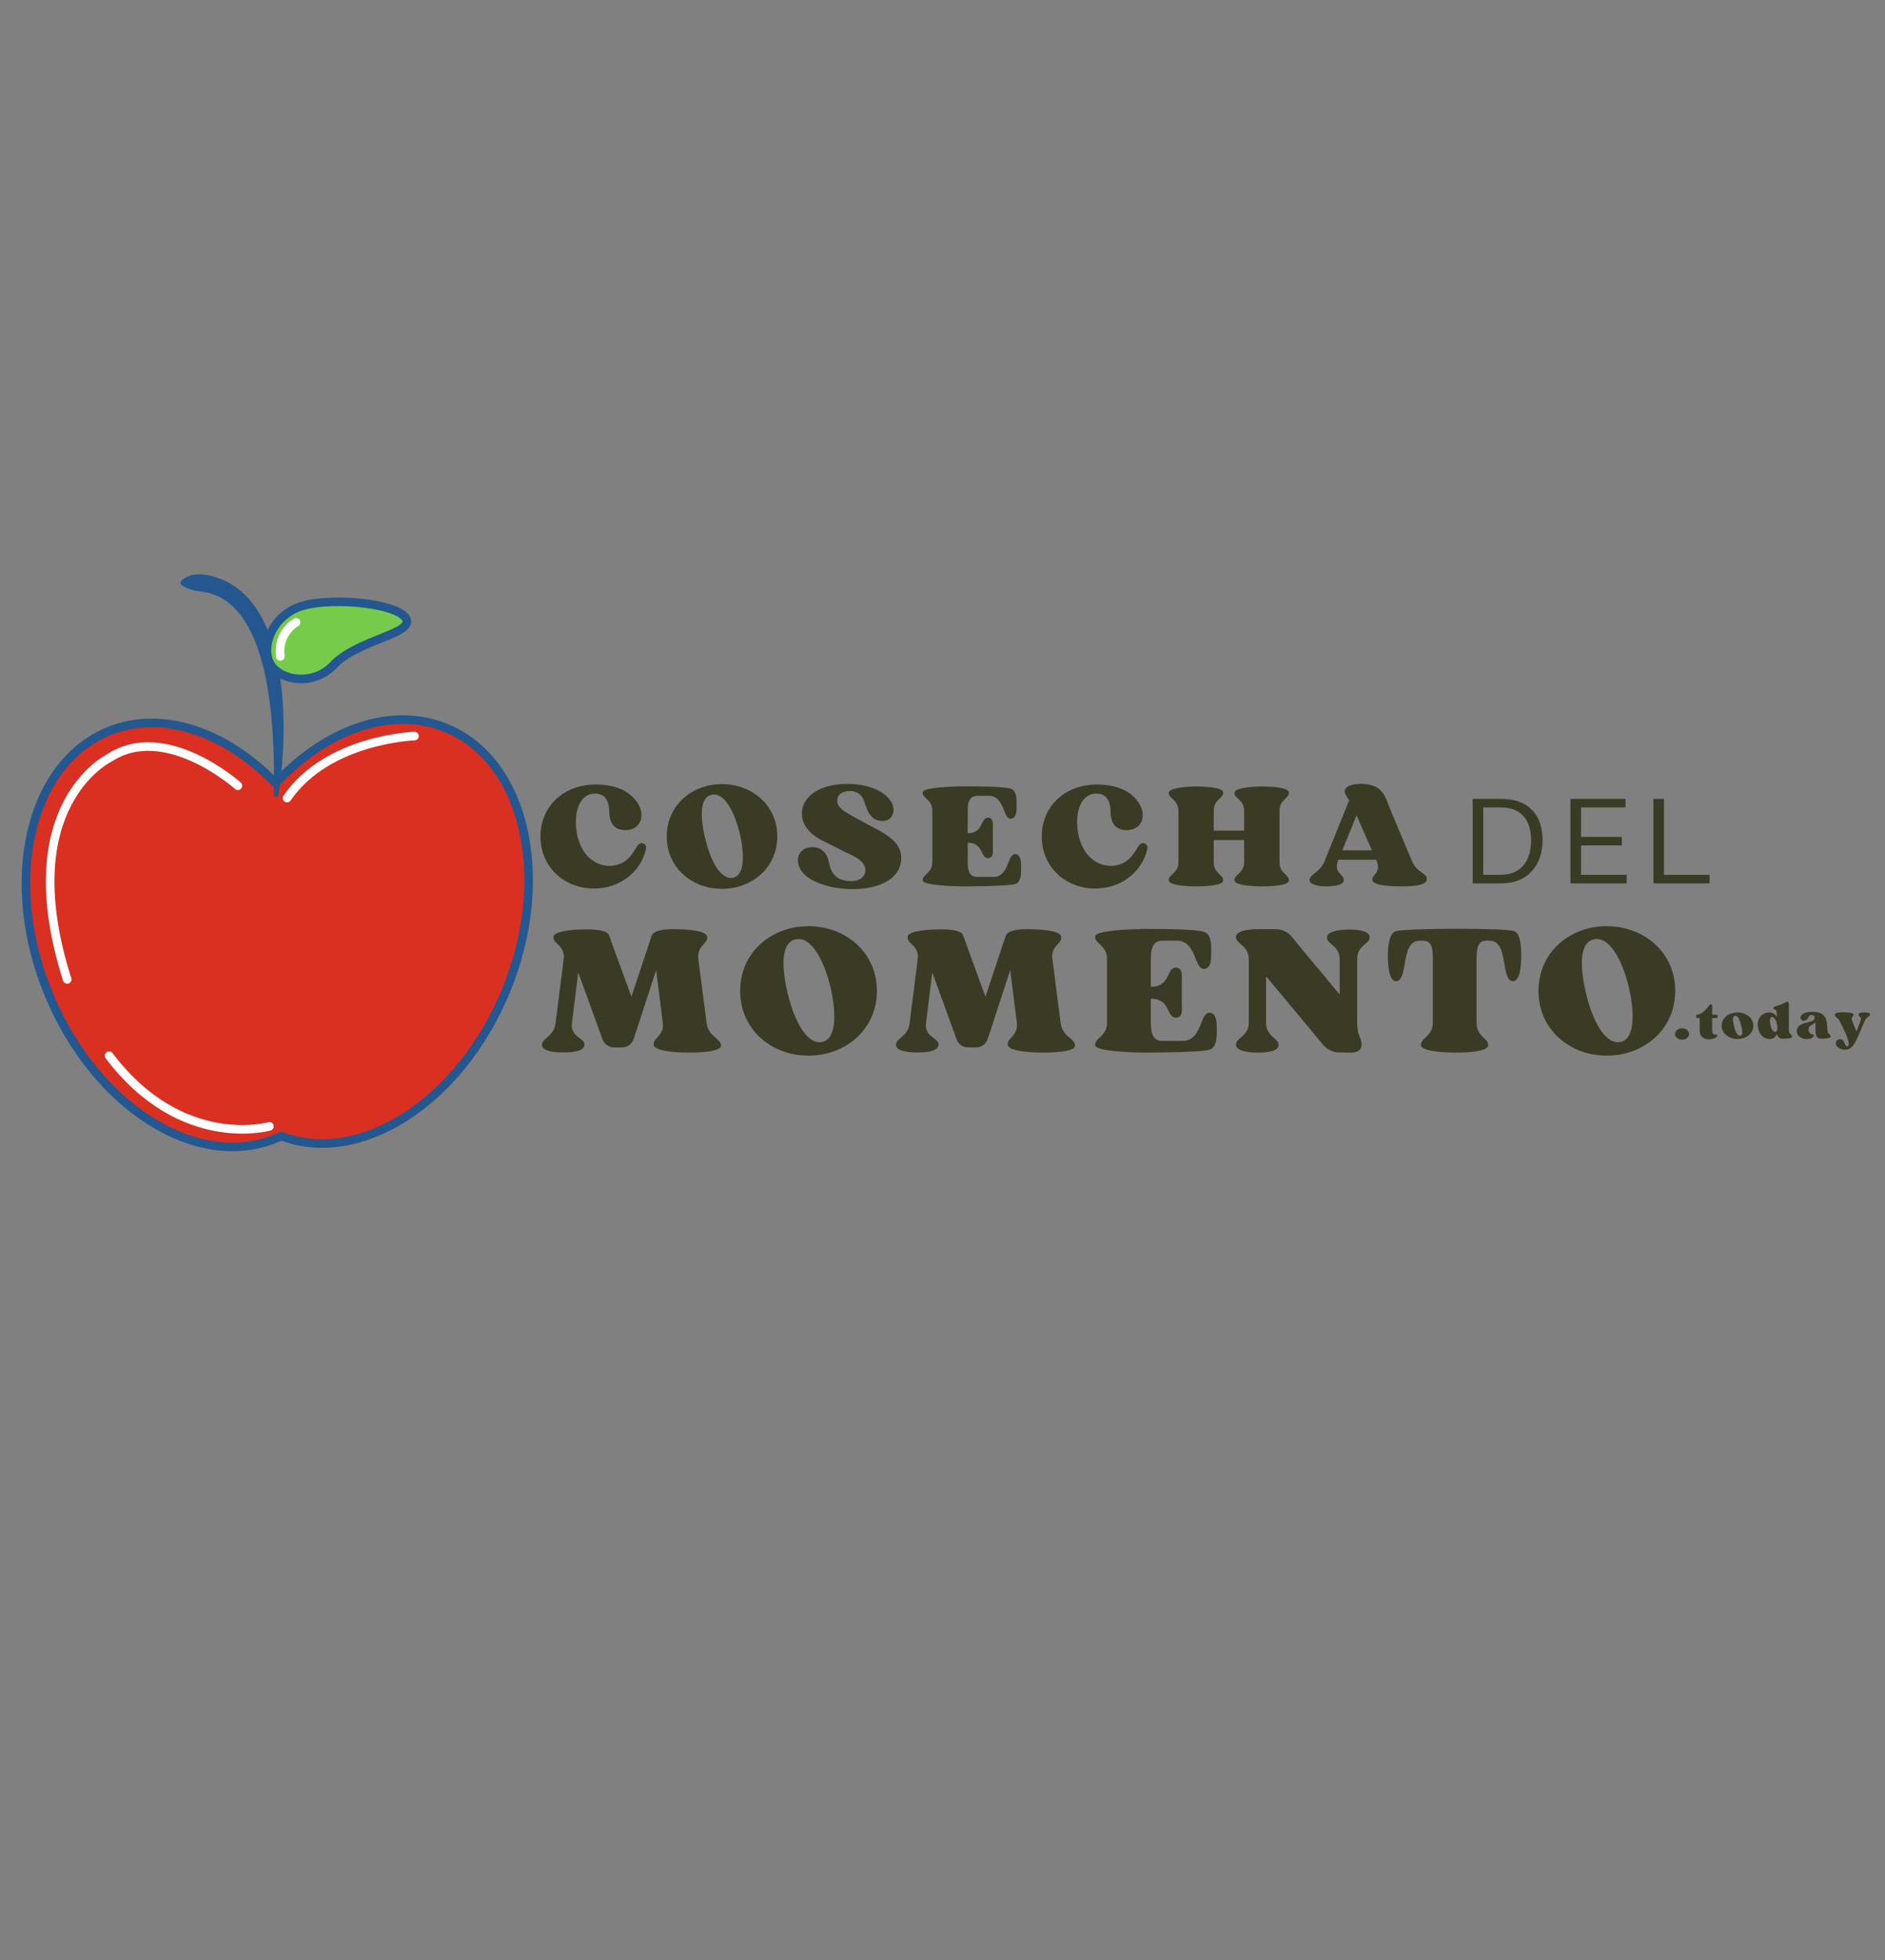 <svg xmlns="http://www.w3.org/2000/svg" xmlns:xlink="http://www.w3.org/1999/xlink" width="202" zoomAndPan="magnify" viewBox="0 0 151.5 157.5" height="210" preserveAspectRatio="xMidYMid meet" version="1.0"><rect x="0" y="0" width="151.5" height="157.5" fill="#808080" stroke="none"/><defs><g/><clipPath id="e45a3015fb"><path d="M 14 46.027 L 23 46.027 L 23 65 L 14 65 Z M 14 46.027 " clip-rule="nonzero"/></clipPath></defs><g fill="#393b24" fill-opacity="1"><g transform="translate(43.259, 71.193)"><g><path d="M 7.953 -3.203 C 7.531 -2.504 7.086 -1.703 5.816 -1.609 C 3.918 -1.609 3.035 -3.387 3.023 -5.078 C 3 -6.516 3.613 -7.277 4.293 -7.398 C 4.402 -7.422 4.496 -7.422 4.594 -7.422 C 5.27 -7.422 5.695 -6.953 5.707 -5.996 C 5.719 -5.102 6.059 -4.484 7.023 -4.484 C 7.75 -4.484 8.391 -4.969 8.281 -5.898 C 8.207 -6.566 7.363 -8.148 4.68 -8.148 C 4.535 -8.148 4.375 -8.148 4.219 -8.137 C 1.984 -8.004 0.18 -6.371 0.18 -3.977 C 0.18 -1.477 2.141 0.207 4.473 0.207 C 6.469 0.207 8.195 -1.027 8.656 -2.938 L 8.656 -2.949 C 8.73 -3.254 8.535 -3.434 8.316 -3.434 C 8.184 -3.434 8.051 -3.359 7.953 -3.203 Z M 7.953 -3.203 "/></g></g></g><g fill="#393b24" fill-opacity="1"><g transform="translate(53.407, 71.193)"><g><path d="M 5.535 -0.664 C 5.477 -0.652 5.402 -0.641 5.344 -0.641 C 4.473 -0.641 3.746 -1.984 3.336 -3.555 C 2.914 -5.164 2.73 -7.023 3.723 -7.312 C 3.809 -7.34 3.895 -7.352 3.977 -7.352 C 4.922 -7.352 5.656 -5.777 6.008 -4.387 C 6.418 -2.77 6.504 -0.883 5.535 -0.664 Z M 4.617 -8.184 C 2.211 -8.184 0.18 -6.492 0.18 -3.977 C 0.18 -1.461 2.211 0.23 4.617 0.23 C 7.035 0.23 9.066 -1.477 9.066 -3.977 C 9.066 -6.48 7.035 -8.184 4.617 -8.184 Z M 4.617 -8.184 "/></g></g></g><g fill="#393b24" fill-opacity="1"><g transform="translate(63.953, 71.193)"><g><path d="M 8.477 -2.406 C 8.402 -3.531 7.207 -4.195 6.359 -4.641 C 5.633 -5.016 4.438 -5.672 4.16 -5.852 C 3.664 -6.141 3.277 -6.445 3.348 -6.965 C 3.422 -7.473 3.918 -7.629 4.363 -7.629 C 4.895 -7.617 5.309 -7.375 5.488 -6.844 C 5.672 -6.324 5.875 -5.391 6.723 -5.246 C 6.805 -5.234 6.891 -5.223 6.977 -5.223 C 7.688 -5.223 7.98 -5.875 7.82 -6.418 C 7.594 -7.219 6.492 -8.062 4.617 -8.184 C 4.449 -8.195 4.281 -8.195 4.121 -8.195 C 2.031 -8.195 0.715 -7.289 0.52 -6.141 C 0.289 -4.629 1.68 -3.855 2.418 -3.508 C 2.914 -3.266 3.773 -2.828 3.988 -2.719 C 4.426 -2.504 5.707 -2.043 5.598 -1.16 C 5.551 -0.762 5.164 -0.387 4.449 -0.387 C 3.48 -0.387 2.863 -0.848 2.684 -1.824 C 2.527 -2.66 2.066 -3.117 1.379 -3.117 C 1.281 -3.117 1.184 -3.105 1.074 -3.094 C 0.363 -2.984 0.047 -2.359 0.23 -1.691 C 0.664 -0.207 3.168 0.254 4.508 0.254 C 6.867 0.254 8.57 -0.652 8.477 -2.406 Z M 8.477 -2.406 "/></g></g></g><g fill="#393b24" fill-opacity="1"><g transform="translate(73.92, 71.193)"><g><path d="M 0.242 -0.422 C 0.312 -0.059 2.574 0.023 3.398 0.035 L 3.41 0.035 C 3.445 0.035 7.219 0.035 7.727 -0.168 C 8.148 -0.363 8.148 -0.992 8.148 -1.379 C 8.148 -1.754 8.184 -2.562 7.664 -2.562 C 7.035 -2.562 7.191 -0.727 5.922 -0.727 L 4.547 -0.727 C 4.109 -0.762 3.855 -1.039 3.855 -1.91 L 3.855 -3.469 L 3.879 -3.469 C 5.148 -3.469 4.859 -2.238 5.488 -2.238 C 5.961 -2.238 5.875 -2.793 5.875 -3.18 L 5.875 -4.535 C 5.875 -4.922 5.961 -5.488 5.488 -5.488 C 4.859 -5.488 5.148 -4.242 3.879 -4.242 L 3.855 -4.242 L 3.855 -6.059 C 3.855 -6.977 4.148 -7.23 4.629 -7.242 L 5.562 -7.242 C 6.832 -7.242 6.672 -5.402 7.301 -5.402 C 7.832 -5.402 7.785 -6.215 7.785 -6.59 C 7.785 -6.977 7.797 -7.605 7.363 -7.797 C 6.902 -7.992 4.773 -8.004 3.688 -8.004 C 3.457 -8.004 3.277 -8.004 3.168 -8.004 L 3.156 -7.992 C 2.441 -7.992 0.312 -7.906 0.242 -7.531 C 0.168 -7.059 1.016 -6.965 1.016 -6.059 L 1.016 -1.91 C 1.016 -1.004 0.168 -0.906 0.242 -0.422 Z M 0.242 -0.422 "/></g></g></g><g fill="#393b24" fill-opacity="1"><g transform="translate(83.548, 71.193)"><g><path d="M 7.953 -3.203 C 7.531 -2.504 7.086 -1.703 5.816 -1.609 C 3.918 -1.609 3.035 -3.387 3.023 -5.078 C 3 -6.516 3.613 -7.277 4.293 -7.398 C 4.402 -7.422 4.496 -7.422 4.594 -7.422 C 5.27 -7.422 5.695 -6.953 5.707 -5.996 C 5.719 -5.102 6.059 -4.484 7.023 -4.484 C 7.75 -4.484 8.391 -4.969 8.281 -5.898 C 8.207 -6.566 7.363 -8.148 4.68 -8.148 C 4.535 -8.148 4.375 -8.148 4.219 -8.137 C 1.984 -8.004 0.18 -6.371 0.18 -3.977 C 0.18 -1.477 2.141 0.207 4.473 0.207 C 6.469 0.207 8.195 -1.027 8.656 -2.938 L 8.656 -2.949 C 8.73 -3.254 8.535 -3.434 8.316 -3.434 C 8.184 -3.434 8.051 -3.359 7.953 -3.203 Z M 7.953 -3.203 "/></g></g></g><g fill="#393b24" fill-opacity="1"><g transform="translate(93.696, 71.193)"><g><path d="M 0.242 -0.422 C 0.312 0 2.09 0.035 2.441 0.035 C 2.793 0.035 4.57 0.023 4.617 -0.422 C 4.656 -0.918 3.855 -0.969 3.855 -1.91 L 3.855 -3.688 L 6.297 -3.688 L 6.297 -1.91 C 6.297 -1.004 5.441 -0.906 5.523 -0.422 C 5.598 0 7.363 0.035 7.715 0.035 C 8.074 0.035 9.852 0.023 9.891 -0.422 C 9.938 -0.918 9.141 -0.969 9.141 -1.91 L 9.141 -6.043 C 9.141 -6.977 9.938 -7.023 9.891 -7.52 C 9.852 -7.98 8.074 -7.992 7.715 -7.992 C 7.363 -7.992 5.598 -7.941 5.523 -7.52 C 5.441 -7.047 6.297 -6.953 6.297 -6.043 L 6.297 -4.449 L 3.855 -4.449 L 3.855 -6.043 C 3.855 -6.977 4.656 -7.023 4.617 -7.52 C 4.57 -7.98 2.793 -7.992 2.441 -7.992 C 2.09 -7.992 0.312 -7.941 0.242 -7.52 C 0.168 -7.047 1.016 -6.953 1.016 -6.043 L 1.016 -1.91 C 1.016 -1.004 0.168 -0.906 0.242 -0.422 Z M 0.242 -0.422 "/></g></g></g><g fill="#393b24" fill-opacity="1"><g transform="translate(105.137, 71.193)"><g><path d="M 2.746 -2.863 C 3.082 -3.699 3.578 -4.91 3.895 -5.684 L 4.039 -5.344 C 4.062 -5.27 4.098 -5.211 4.121 -5.137 L 5.125 -2.863 Z M 8.355 -1.984 C 8.246 -2.223 6.59 -6.176 6.59 -6.176 C 6.203 -7.121 6.059 -8.074 4.52 -8.195 C 4.473 -8.195 4.402 -8.207 4.316 -8.207 C 3.867 -8.207 3.082 -8.125 2.961 -7.715 C 2.891 -7.434 3.059 -7.266 3.301 -6.891 L 1.328 -2.008 C 0.953 -1.062 0.121 -0.969 0.121 -0.461 C 0.121 -0.074 0.941 0.023 1.293 0.035 C 1.656 0.035 2.816 0.035 2.863 -0.434 C 2.926 -0.941 2.02 -1.016 2.395 -2.008 L 2.43 -2.105 L 5.465 -2.105 L 5.512 -1.984 C 5.898 -1.039 5.043 -0.871 5.164 -0.449 C 5.281 0.023 7.023 0.035 7.496 0.035 C 7.906 0.035 9.406 0.035 9.527 -0.449 C 9.672 -1.039 8.754 -1.004 8.355 -1.984 Z M 8.355 -1.984 "/></g></g></g><g fill="#393b24" fill-opacity="1"><g transform="translate(117.376, 70.986)"><g><path d="M 3.918 -6.75 C 3.57 -6.789 3.414 -6.789 3.051 -6.789 L 0.984 -6.789 L 0.984 0 L 3 0 C 3.367 0 3.523 0 3.867 -0.039 C 5.441 -0.234 6.602 -1.477 6.602 -3.473 C 6.602 -5.5 5.492 -6.555 3.918 -6.75 Z M 3.777 -0.738 C 3.562 -0.699 3.305 -0.688 2.953 -0.688 L 1.832 -0.688 L 1.832 -6.102 L 3 -6.102 C 3.355 -6.102 3.613 -6.09 3.828 -6.051 C 4.98 -5.863 5.68 -4.98 5.68 -3.473 C 5.68 -1.871 4.93 -0.926 3.777 -0.738 Z M 3.777 -0.738 "/></g></g></g><g fill="#393b24" fill-opacity="1"><g transform="translate(125.239, 70.986)"><g><path d="M 5.5 -0.688 L 1.832 -0.688 L 1.832 -3.051 L 5.109 -3.051 L 5.109 -3.738 L 1.832 -3.738 L 1.832 -6.102 L 5.402 -6.102 L 5.402 -6.789 L 0.984 -6.789 L 0.984 0 L 5.5 0 Z M 5.5 -0.688 "/></g></g></g><g fill="#393b24" fill-opacity="1"><g transform="translate(131.901, 70.986)"><g><path d="M 5.5 -0.688 L 1.832 -0.688 L 1.832 -6.789 L 0.984 -6.789 L 0.984 0 L 5.5 0 Z M 5.5 -0.688 "/></g></g></g><g fill="#393b24" fill-opacity="1"><g transform="translate(43.259, 84.543)"><g><path d="M 13.527 -2.363 C 13.438 -3.004 12.957 -6.816 12.867 -7.473 C 12.734 -8.625 13.707 -8.684 13.57 -9.297 C 13.449 -9.863 11.254 -9.879 10.82 -9.879 C 10.418 -9.879 9.324 -9.836 9.148 -9.402 L 9.133 -9.402 L 7.488 -4.453 L 5.664 -9.445 C 5.441 -9.836 4.32 -9.863 3.93 -9.863 C 3.496 -9.863 1.406 -9.836 1.242 -9.312 C 1.074 -8.727 2.184 -8.609 2.047 -7.488 L 1.391 -2.316 C 1.254 -1.211 0.27 -1.137 0.301 -0.555 C 0.328 -0.031 1.496 0.031 1.93 0.031 C 2.363 0.031 3.586 0.031 3.707 -0.523 C 3.84 -1.137 2.555 -1.164 2.707 -2.316 C 2.766 -2.781 3.035 -4.992 3.215 -6.398 L 5.172 -1.016 C 5.305 -0.629 5.68 -0.375 6.098 -0.375 L 6.727 -0.375 C 7.16 -0.375 7.531 -0.645 7.668 -1.047 L 9.477 -6.59 L 10.012 -2.363 C 10.148 -1.242 9.117 -1.121 9.297 -0.523 C 9.445 0 11.645 0.043 12.074 0.043 C 12.508 0.043 14.707 0.031 14.691 -0.523 C 14.66 -1.137 13.676 -1.195 13.527 -2.363 Z M 13.527 -2.363 "/></g></g></g><g fill="#393b24" fill-opacity="1"><g transform="translate(59.266, 84.543)"><g><path d="M 6.844 -0.82 C 6.77 -0.809 6.68 -0.793 6.605 -0.793 C 5.531 -0.793 4.633 -2.449 4.125 -4.395 C 3.602 -6.383 3.379 -8.684 4.602 -9.043 C 4.707 -9.07 4.812 -9.086 4.918 -9.086 C 6.082 -9.086 6.996 -7.145 7.43 -5.426 C 7.938 -3.422 8.039 -1.09 6.844 -0.82 Z M 5.711 -10.117 C 2.734 -10.117 0.223 -8.027 0.223 -4.918 C 0.223 -1.809 2.734 0.285 5.711 0.285 C 8.699 0.285 11.211 -1.824 11.211 -4.918 C 11.211 -8.012 8.699 -10.117 5.711 -10.117 Z M 5.711 -10.117 "/></g></g></g><g fill="#393b24" fill-opacity="1"><g transform="translate(71.715, 84.543)"><g><path d="M 13.527 -2.363 C 13.438 -3.004 12.957 -6.816 12.867 -7.473 C 12.734 -8.625 13.707 -8.684 13.57 -9.297 C 13.449 -9.863 11.254 -9.879 10.82 -9.879 C 10.418 -9.879 9.324 -9.836 9.148 -9.402 L 9.133 -9.402 L 7.488 -4.453 L 5.664 -9.445 C 5.441 -9.836 4.32 -9.863 3.93 -9.863 C 3.496 -9.863 1.406 -9.836 1.242 -9.312 C 1.074 -8.727 2.184 -8.609 2.047 -7.488 L 1.391 -2.316 C 1.254 -1.211 0.27 -1.137 0.301 -0.555 C 0.328 -0.031 1.496 0.031 1.93 0.031 C 2.363 0.031 3.586 0.031 3.707 -0.523 C 3.84 -1.137 2.555 -1.164 2.707 -2.316 C 2.766 -2.781 3.035 -4.992 3.215 -6.398 L 5.172 -1.016 C 5.305 -0.629 5.68 -0.375 6.098 -0.375 L 6.727 -0.375 C 7.16 -0.375 7.531 -0.645 7.668 -1.047 L 9.477 -6.59 L 10.012 -2.363 C 10.148 -1.242 9.117 -1.121 9.297 -0.523 C 9.445 0 11.645 0.043 12.074 0.043 C 12.508 0.043 14.707 0.031 14.691 -0.523 C 14.66 -1.137 13.676 -1.195 13.527 -2.363 Z M 13.527 -2.363 "/></g></g></g><g fill="#393b24" fill-opacity="1"><g transform="translate(87.722, 84.543)"><g><path d="M 0.301 -0.523 C 0.387 -0.074 3.184 0.031 4.199 0.043 L 4.215 0.043 C 4.258 0.043 8.922 0.043 9.551 -0.211 C 10.074 -0.449 10.074 -1.227 10.074 -1.703 C 10.074 -2.168 10.117 -3.168 9.477 -3.168 C 8.699 -3.168 8.895 -0.898 7.324 -0.898 L 5.621 -0.898 C 5.082 -0.941 4.77 -1.285 4.77 -2.363 L 4.77 -4.289 L 4.797 -4.289 C 6.367 -4.289 6.008 -2.766 6.785 -2.766 C 7.367 -2.766 7.262 -3.453 7.262 -3.93 L 7.262 -5.605 C 7.262 -6.082 7.367 -6.785 6.785 -6.785 C 6.008 -6.785 6.367 -5.246 4.797 -5.246 L 4.77 -5.246 L 4.77 -7.488 C 4.77 -8.625 5.125 -8.938 5.723 -8.953 L 6.875 -8.953 C 8.445 -8.953 8.25 -6.68 9.027 -6.68 C 9.684 -6.68 9.625 -7.684 9.625 -8.145 C 9.625 -8.625 9.641 -9.402 9.102 -9.641 C 8.535 -9.879 5.902 -9.895 4.559 -9.895 C 4.273 -9.895 4.051 -9.895 3.914 -9.895 L 3.902 -9.879 C 3.02 -9.879 0.387 -9.773 0.301 -9.312 C 0.211 -8.727 1.254 -8.609 1.254 -7.488 L 1.254 -2.363 C 1.254 -1.242 0.211 -1.121 0.301 -0.523 Z M 0.301 -0.523 "/></g></g></g><g fill="#393b24" fill-opacity="1"><g transform="translate(99.036, 84.543)"><g><path d="M 11.043 -9.266 C 10.984 -9.836 9.773 -9.848 9.34 -9.848 C 8.906 -9.848 7.711 -9.789 7.621 -9.266 C 7.52 -8.684 8.637 -8.594 8.637 -7.473 L 8.637 -4.617 C 7.52 -5.992 5.992 -7.773 4.812 -9.238 C 4.5 -9.641 4.004 -9.879 3.496 -9.879 C 3.289 -9.879 3.062 -9.879 2.871 -9.879 C 2.465 -9.879 2.137 -9.879 2.137 -9.879 C 1.703 -9.879 0.387 -9.848 0.301 -9.297 C 0.211 -8.715 1.332 -8.594 1.332 -7.473 L 1.332 -2.363 C 1.332 -1.242 0.211 -1.121 0.301 -0.539 C 0.387 -0.016 1.586 0.043 2.02 0.043 C 2.465 0.043 3.676 0.031 3.723 -0.539 C 3.766 -1.137 2.719 -1.195 2.719 -2.363 C 2.719 -2.809 2.719 -4.723 2.719 -6.098 L 7.309 -0.582 C 7.637 -0.195 8.117 0.031 8.609 0.031 L 9.027 0.031 C 9.148 0.043 9.266 0.043 9.34 0.043 C 9.773 0.043 10.344 0.031 10.387 -0.539 C 10.445 -1.137 10.043 -1.195 10.043 -2.363 C 10.043 -3.02 10.043 -6.816 10.043 -7.473 C 10.043 -8.637 11.09 -8.652 11.043 -9.266 Z M 11.043 -9.266 "/></g></g></g><g fill="#393b24" fill-opacity="1"><g transform="translate(111.396, 84.543)"><g><path d="M 0.82 -5.695 C 1.824 -5.738 1.121 -8.953 2.707 -8.953 L 2.93 -8.953 C 3.543 -8.953 3.766 -8.637 3.766 -7.473 L 3.766 -2.363 C 3.766 -1.242 2.719 -1.121 2.809 -0.523 C 2.898 -0.016 5.098 0.043 5.531 0.043 C 5.965 0.043 8.16 0.031 8.207 -0.523 C 8.266 -1.137 7.277 -1.195 7.277 -2.363 L 7.277 -7.488 C 7.277 -8.551 7.473 -8.895 7.98 -8.953 L 8.324 -8.953 C 9.895 -8.953 9.191 -5.738 10.191 -5.695 C 10.852 -5.664 10.867 -7.352 10.867 -7.816 C 10.867 -8.293 10.852 -9.492 10.312 -9.715 C 10 -9.848 7.875 -9.91 5.711 -9.91 C 3.422 -9.91 1.074 -9.836 0.746 -9.699 C 0.211 -9.477 0.148 -8.293 0.148 -7.816 C 0.148 -7.352 0.164 -5.664 0.82 -5.695 Z M 0.82 -5.695 "/></g></g></g><g fill="#393b24" fill-opacity="1"><g transform="translate(123.428, 84.543)"><g><path d="M 6.844 -0.82 C 6.77 -0.809 6.68 -0.793 6.605 -0.793 C 5.531 -0.793 4.633 -2.449 4.125 -4.395 C 3.602 -6.383 3.379 -8.684 4.602 -9.043 C 4.707 -9.07 4.812 -9.086 4.918 -9.086 C 6.082 -9.086 6.996 -7.145 7.43 -5.426 C 7.938 -3.422 8.039 -1.09 6.844 -0.82 Z M 5.711 -10.117 C 2.734 -10.117 0.223 -8.027 0.223 -4.918 C 0.223 -1.809 2.734 0.285 5.711 0.285 C 8.699 0.285 11.211 -1.824 11.211 -4.918 C 11.211 -8.012 8.699 -10.117 5.711 -10.117 Z M 5.711 -10.117 "/></g></g></g><path fill="#d93022" d="M 8.742 58.766 C 13.043 56.992 18.164 58.793 22.18 62.93 C 26.234 58.602 31.484 56.688 35.879 58.496 C 42.242 61.117 44.395 70.562 40.684 79.598 C 37.008 88.543 28.961 93.723 22.621 91.285 C 22.48 91.352 22.336 91.422 22.191 91.48 C 15.82 94.102 7.652 88.902 3.938 79.867 C 0.223 70.832 2.375 61.383 8.742 58.766 " fill-opacity="1" fill-rule="nonzero"/><path stroke-linecap="round" transform="matrix(-0.023, 0, 0, -0.023, 71.184, 118.383)" fill="none" stroke-linejoin="round" d="M 2716.154 2591.85 C 2529.076 2668.95 2306.315 2590.661 2131.641 2410.817 C 1955.267 2598.983 1726.9 2682.197 1535.743 2603.568 C 1258.949 2489.616 1165.325 2078.98 1326.746 1686.176 C 1486.638 1297.278 1836.666 1072.091 2112.44 1178.061 C 2118.557 1175.174 2124.844 1172.117 2131.131 1169.57 C 2408.265 1055.618 2763.561 1281.654 2925.151 1674.458 C 3086.742 2067.262 2993.118 2478.068 2716.154 2591.85 Z M 2716.154 2591.85 " stroke="#24578f" stroke-width="30" stroke-opacity="1" stroke-miterlimit="10"/><g clip-path="url(#e45a3015fb)"><path fill="#24578f" d="M 22.371 63.875 C 22.371 63.875 22.43 63.543 22.508 62.961 C 22.586 62.379 22.672 61.543 22.73 60.539 C 22.762 60.035 22.781 59.488 22.789 58.91 C 22.797 58.332 22.785 57.723 22.758 57.086 C 22.711 55.824 22.555 54.469 22.273 53.125 C 22.129 52.457 21.938 51.789 21.707 51.141 C 21.477 50.496 21.188 49.871 20.848 49.293 C 20.508 48.711 20.09 48.188 19.633 47.746 C 19.172 47.305 18.66 46.953 18.148 46.703 C 17.637 46.453 17.133 46.309 16.688 46.223 C 16.238 46.121 15.84 46.129 15.523 46.191 C 15.203 46.262 14.965 46.379 14.812 46.484 C 14.66 46.594 14.586 46.668 14.586 46.668 C 14.488 46.766 14.492 46.922 14.59 47.02 C 14.598 47.027 14.609 47.035 14.621 47.043 L 14.633 47.051 C 14.633 47.051 14.723 47.113 14.879 47.191 C 15.035 47.258 15.254 47.352 15.52 47.418 C 15.648 47.457 15.793 47.477 15.945 47.508 C 16.023 47.516 16.102 47.527 16.184 47.535 C 16.266 47.551 16.352 47.562 16.438 47.578 C 16.789 47.637 17.168 47.746 17.559 47.93 C 17.945 48.117 18.336 48.375 18.703 48.723 C 19.074 49.07 19.414 49.496 19.723 49.98 C 20.027 50.469 20.297 51.012 20.527 51.59 C 20.754 52.168 20.938 52.781 21.105 53.402 C 21.438 54.648 21.629 55.945 21.766 57.164 C 21.898 58.387 21.961 59.539 21.992 60.527 C 22.023 61.52 22.02 62.344 22.012 62.922 C 22.004 63.504 21.988 63.832 21.988 63.832 C 21.984 63.938 22.066 64.027 22.172 64.035 C 22.27 64.039 22.355 63.969 22.371 63.875 " fill-opacity="1" fill-rule="nonzero"/></g><path fill="#77cb4a" d="M 32.625 49.652 C 31.801 48.387 25.988 47.898 23.836 48.859 C 21.719 49.805 20.984 52.18 21.809 53.445 C 22.633 54.707 25.227 55.125 26.82 53.441 C 28.797 51.348 33.449 50.918 32.625 49.652 " fill-opacity="1" fill-rule="nonzero"/><path stroke-linecap="round" transform="matrix(-0.023, 0, 0, -0.023, 71.184, 118.383)" fill="none" stroke-linejoin="round" d="M 1677.284 2988.05 C 1713.136 3043.074 1965.972 3064.302 2059.596 3022.525 C 2151.691 2981.427 2183.635 2878.174 2147.783 2823.151 C 2111.931 2768.298 1999.106 2750.126 1929.78 2823.321 C 1843.802 2914.347 1641.432 2933.027 1677.284 2988.05 Z M 1677.284 2988.05 " stroke="#24578f" stroke-width="30" stroke-opacity="1" stroke-miterlimit="10"/><path stroke-linecap="round" transform="matrix(-0.023, 0, 0, -0.023, 71.184, 118.383)" fill="none" stroke-linejoin="round" d="M 2263.666 2401.816 C 2263.666 2401.816 2516.842 2628.532 2713.605 2498.616 C 2713.605 2498.616 3053.608 2333.547 2860.243 1725.236 " stroke="#ffffff" stroke-width="30" stroke-opacity="1" stroke-miterlimit="10"/><path stroke-linecap="round" transform="matrix(-0.023, 0, 0, -0.023, 71.184, 118.383)" fill="none" stroke-linejoin="round" d="M 2153.56 1211.856 C 2153.56 1211.856 2460.939 1124.057 2713.605 1458.611 " stroke="#ffffff" stroke-width="30" stroke-opacity="1" stroke-miterlimit="10"/><path stroke-linecap="round" transform="matrix(-0.023, 0, 0, -0.023, 71.184, 118.383)" fill="none" stroke-linejoin="round" d="M 1646.869 2575.377 C 1646.869 2575.377 1950.34 2565.357 2091.88 2358.681 " stroke="#ffffff" stroke-width="30" stroke-opacity="1" stroke-miterlimit="10"/><path stroke-linecap="round" transform="matrix(-0.023, 0, 0, -0.023, 71.184, 118.383)" fill="none" stroke-linejoin="round" d="M 2060.276 2972.766 C 2060.276 2972.766 2126.034 2936.933 2115.329 2853.549 " stroke="#ffffff" stroke-width="30" stroke-opacity="1" stroke-miterlimit="10"/><g fill="#393b24" fill-opacity="1"><g transform="translate(134.257, 83.45)"><g><path d="M 0.934 -0.82 C 0.617 -0.82 0.363 -0.617 0.363 -0.363 C 0.363 -0.109 0.617 0.094 0.934 0.094 C 1.246 0.094 1.5 -0.109 1.5 -0.363 C 1.5 -0.617 1.246 -0.82 0.934 -0.82 Z M 0.934 -0.82 "/></g></g></g><g fill="#393b24" fill-opacity="1"><g transform="translate(136.274, 83.45)"><g><path d="M 0.043 -1.828 L 0.043 -1.73 C 0.043 -1.684 0.082 -1.645 0.129 -1.645 L 0.332 -1.645 C 0.332 -1.43 0.328 -0.723 0.332 -0.621 C 0.336 -0.188 0.621 0.062 1.094 0.062 C 1.32 0.062 1.566 0.008 1.719 -0.164 C 1.773 -0.234 1.719 -0.328 1.637 -0.328 C 1.625 -0.328 1.617 -0.328 1.605 -0.324 C 1.586 -0.316 1.566 -0.316 1.543 -0.316 C 1.297 -0.336 1.336 -0.668 1.336 -0.953 L 1.336 -1.645 L 1.684 -1.645 C 1.73 -1.645 1.77 -1.684 1.77 -1.73 L 1.77 -1.828 C 1.77 -1.875 1.73 -1.914 1.684 -1.914 L 1.336 -1.914 L 1.336 -2.637 C 1.336 -2.707 1.281 -2.742 1.223 -2.742 C 1.188 -2.742 1.152 -2.73 1.129 -2.695 C 0.898 -2.375 0.527 -1.941 0.129 -1.914 C 0.082 -1.914 0.043 -1.875 0.043 -1.828 Z M 0.043 -1.828 "/></g></g></g><g fill="#393b24" fill-opacity="1"><g transform="translate(138.311, 83.45)"><g><path d="M 1.574 -0.23 C 1.559 -0.227 1.543 -0.227 1.527 -0.227 C 1.332 -0.227 1.164 -0.539 1.066 -0.945 C 0.961 -1.375 0.902 -1.77 1.113 -1.82 C 1.133 -1.824 1.148 -1.824 1.164 -1.824 C 1.383 -1.824 1.527 -1.461 1.617 -1.102 C 1.727 -0.684 1.797 -0.281 1.574 -0.23 Z M 1.336 -2.09 C 0.641 -2.09 0.062 -1.664 0.062 -1.023 C 0.062 -0.391 0.641 0.039 1.336 0.039 C 2.023 0.039 2.609 -0.391 2.609 -1.023 C 2.609 -1.66 2.023 -2.09 1.336 -2.09 Z M 1.336 -2.09 "/></g></g></g><g fill="#393b24" fill-opacity="1"><g transform="translate(141.208, 83.45)"><g><path d="M 1.488 -0.535 C 1.477 -0.531 1.469 -0.531 1.453 -0.531 C 1.305 -0.531 1.16 -0.762 1.086 -1.066 C 1.004 -1.395 1.031 -1.684 1.195 -1.723 C 1.207 -1.727 1.223 -1.727 1.234 -1.727 C 1.383 -1.727 1.52 -1.496 1.594 -1.195 C 1.68 -0.867 1.652 -0.578 1.488 -0.535 Z M 2.562 -0.664 C 2.562 -1.152 2.559 -2.215 2.562 -2.422 C 2.57 -2.656 2.598 -2.957 2.438 -2.957 C 2.398 -2.957 2.355 -2.941 2.301 -2.91 C 1.984 -2.727 1.797 -2.68 1.441 -2.566 C 1.27 -2.512 1.293 -2.348 1.449 -2.32 C 1.555 -2.297 1.598 -2.195 1.598 -1.914 L 1.598 -1.723 C 1.5 -1.902 1.324 -2.07 1.02 -2.09 C 1 -2.09 0.984 -2.094 0.961 -2.094 C 0.516 -2.094 0.016 -1.727 0.066 -1.02 C 0.109 -0.445 0.445 0.043 1.062 0.043 C 1.391 0.02 1.531 -0.176 1.617 -0.367 C 1.66 -0.152 1.77 0.016 2.082 0.016 C 2.203 0.016 2.812 0.012 2.824 -0.145 C 2.836 -0.32 2.562 -0.336 2.562 -0.664 Z M 2.562 -0.664 "/></g></g></g><g fill="#393b24" fill-opacity="1"><g transform="translate(144.344, 83.45)"><g><path d="M 2.531 -0.664 C 2.5 -0.977 2.504 -0.977 2.488 -1.184 C 2.43 -1.945 1.922 -2.141 1.379 -2.141 C 1.094 -2.141 0.625 -2.102 0.43 -1.867 C 0.273 -1.676 0.41 -1.426 0.621 -1.426 C 0.629 -1.426 0.633 -1.426 0.637 -1.426 C 1.016 -1.445 0.949 -1.891 1.25 -1.895 C 1.348 -1.895 1.418 -1.859 1.473 -1.777 C 1.555 -1.621 1.477 -1.434 1.133 -1.348 C 0.59 -1.215 0.09 -1.109 0.062 -0.617 C 0.043 -0.207 0.43 0.039 0.898 0.039 C 0.934 0.039 0.969 0.039 1.008 0.035 C 1.395 0.004 1.566 -0.324 1.336 -0.332 C 1.117 -0.34 1.039 -0.516 1.02 -0.609 C 0.992 -0.766 1.023 -0.934 1.207 -1.055 C 1.363 -1.16 1.496 -1.191 1.562 -1.328 L 1.57 -0.664 C 1.57 -0.344 1.613 0.016 2.051 0.016 C 2.176 0.016 2.781 0.012 2.797 -0.145 C 2.809 -0.32 2.531 -0.336 2.531 -0.664 Z M 2.531 -0.664 "/></g></g></g><g fill="#393b24" fill-opacity="1"><g transform="translate(147.428, 83.45)"><g><path d="M 2.441 -2.102 C 2.305 -2.102 1.965 -2.098 1.945 -1.938 C 1.918 -1.758 2.246 -1.738 2.098 -1.395 C 2.059 -1.305 1.918 -0.887 1.777 -0.562 L 1.434 -1.395 C 1.289 -1.727 1.59 -1.785 1.539 -1.938 C 1.488 -2.105 0.871 -2.105 0.715 -2.105 C 0.59 -2.105 0.082 -2.105 0.047 -1.938 C 0.004 -1.727 0.27 -1.711 0.43 -1.387 C 0.488 -1.258 1.48 0.523 1.055 0.629 C 1.047 0.633 1.043 0.633 1.035 0.633 C 0.805 0.637 0.867 0.055 0.461 0.055 C 0.445 0.055 0.43 0.059 0.414 0.059 C 0.129 0.094 0.055 0.371 0.164 0.555 C 0.32 0.816 0.609 0.902 0.898 0.902 C 1.453 0.891 1.727 0.293 2.133 -0.695 L 2.434 -1.395 C 2.574 -1.723 2.867 -1.754 2.871 -1.93 C 2.875 -2.082 2.543 -2.102 2.441 -2.102 Z M 2.441 -2.102 "/></g></g></g></svg>